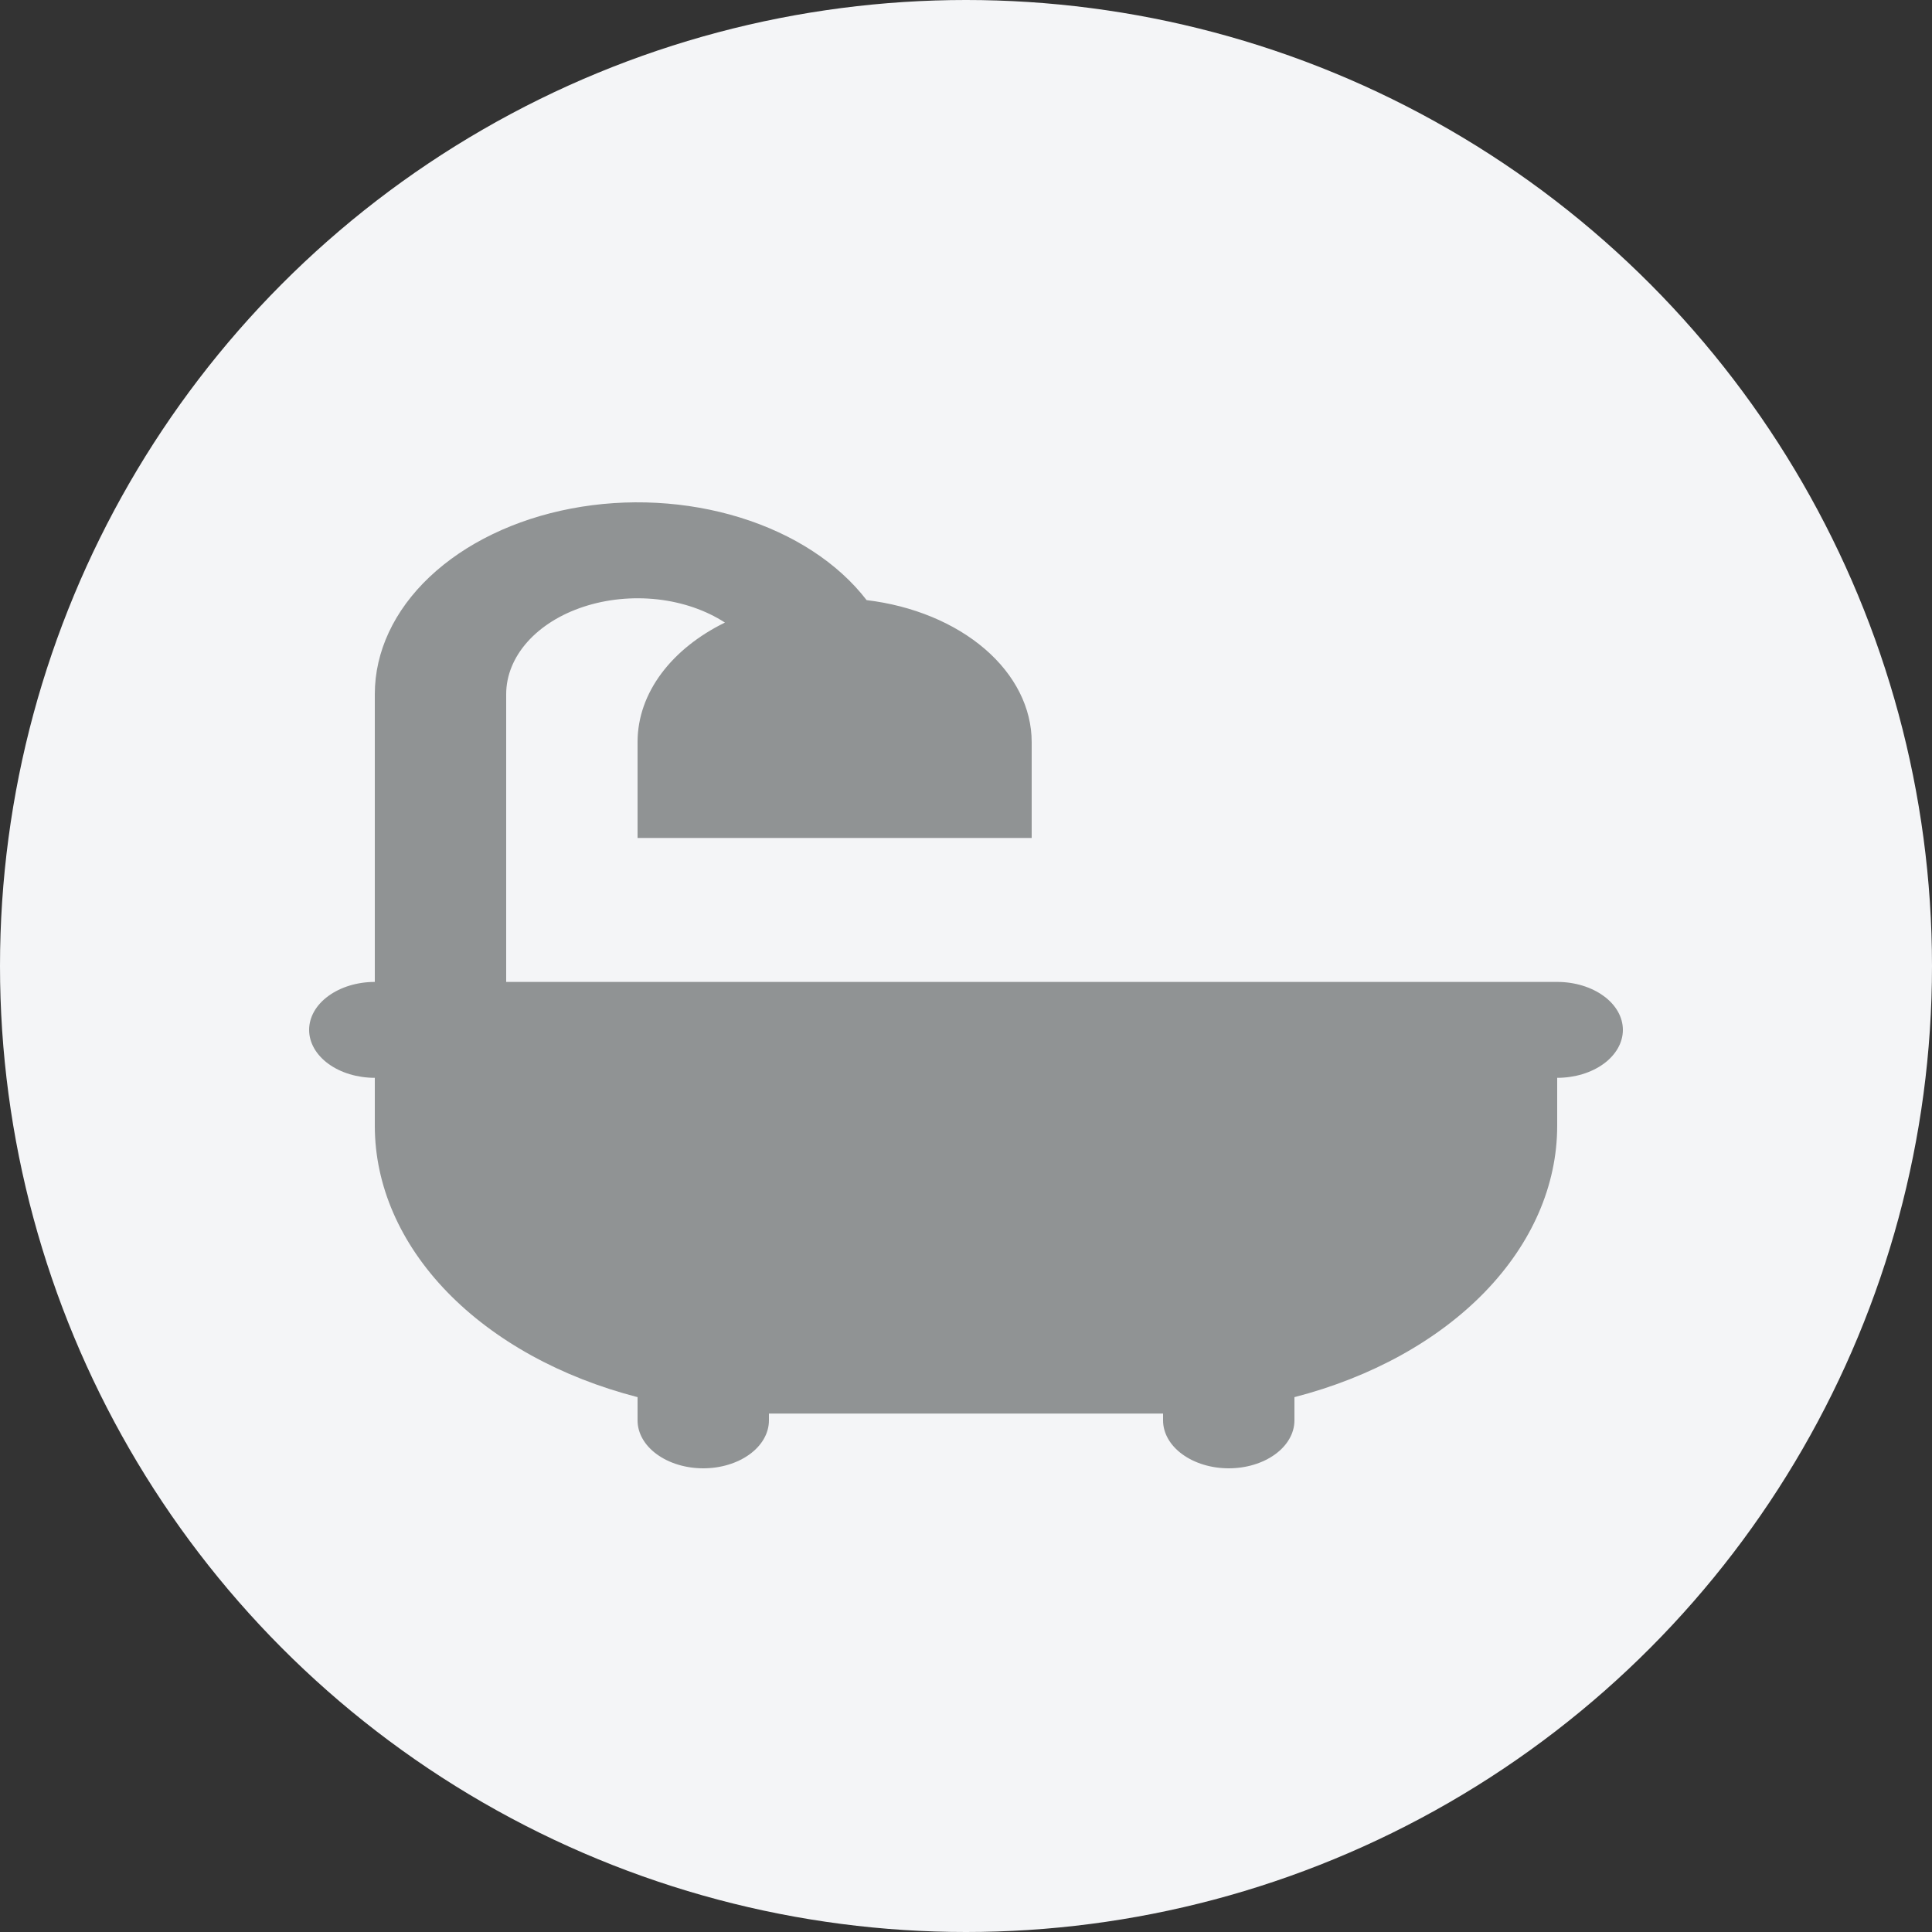 <svg width="50" height="50" viewBox="0 0 50 50" fill="none" xmlns="http://www.w3.org/2000/svg">
<rect x="0" y="0" width="50" height="50" fill="#333333" stroke="none"/>
<g id="Group 12089">
<circle id="Ellipse 25" cx="25" cy="25" r="25" fill="#F4F5F7"/>
<g id="Group 483">
<path id="Vector" d="M22.428 15.531C23.621 15.674 24.705 16.122 25.488 16.795C26.27 17.468 26.7 18.322 26.7 19.205V21.687H16.5V19.205C16.5 17.916 17.398 16.78 18.761 16.112C18.271 15.794 17.666 15.585 17.018 15.512C16.37 15.44 15.707 15.505 15.109 15.701C14.511 15.896 14.003 16.214 13.646 16.616C13.29 17.018 13.1 17.486 13.1 17.965V25.412H40.3C40.751 25.412 41.183 25.543 41.502 25.776C41.821 26.008 42 26.324 42 26.653C42 26.982 41.821 27.298 41.502 27.531C41.183 27.764 40.751 27.894 40.3 27.894V29.136C40.3 30.676 39.646 32.178 38.428 33.436C37.21 34.693 35.489 35.644 33.5 36.158V36.759C33.5 37.088 33.321 37.404 33.002 37.636C32.683 37.869 32.251 38 31.8 38C31.349 38 30.917 37.869 30.598 37.636C30.279 37.404 30.1 37.088 30.1 36.759V36.583H19.9V36.759C19.9 37.088 19.721 37.404 19.402 37.636C19.083 37.869 18.651 38 18.2 38C17.749 38 17.317 37.869 16.998 37.636C16.679 37.404 16.5 37.088 16.5 36.759V36.158C14.511 35.644 12.79 34.693 11.572 33.436C10.354 32.178 9.7 30.676 9.7 29.136V27.894C9.249 27.894 8.817 27.764 8.498 27.531C8.179 27.298 8 26.982 8 26.653C8 26.324 8.179 26.008 8.498 25.776C8.817 25.543 9.249 25.412 9.7 25.412V17.965C9.7 16.867 10.198 15.8 11.117 14.931C12.036 14.062 13.323 13.44 14.778 13.162C16.233 12.884 17.772 12.966 19.157 13.395C20.541 13.823 21.691 14.574 22.428 15.531Z" fill="#909394"/>
</g>
</g>
</svg>
